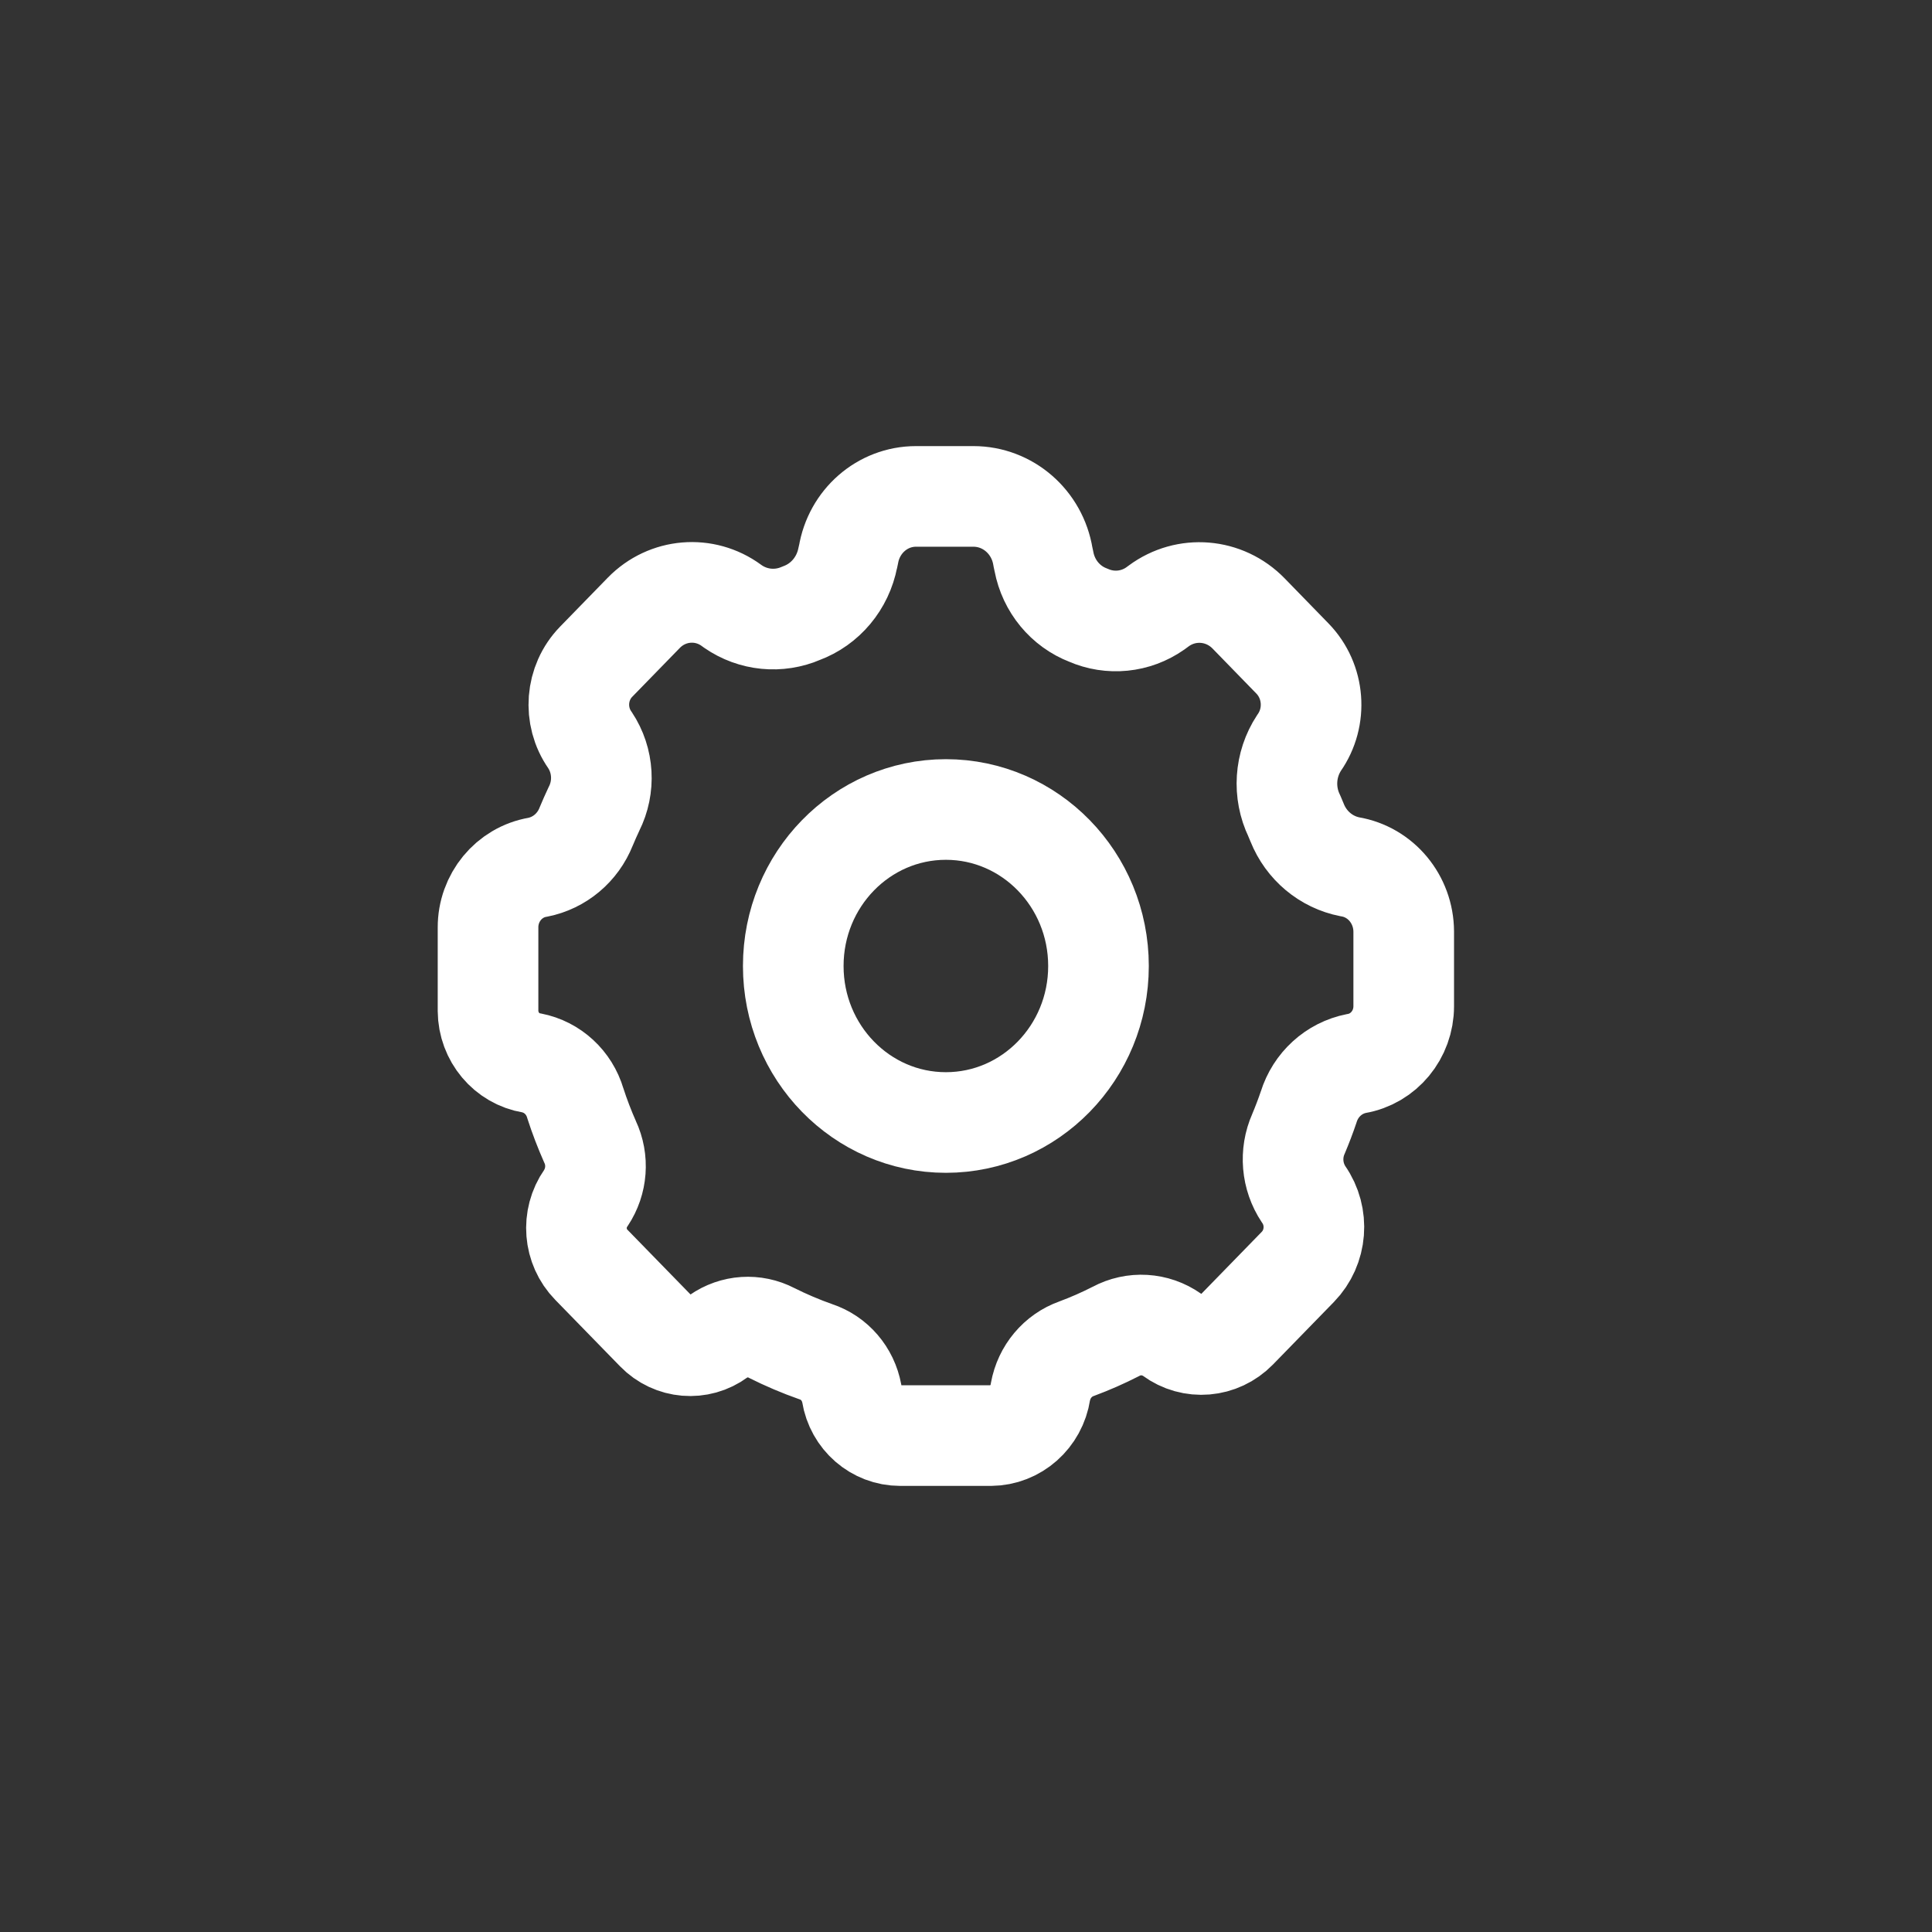 <svg viewBox="-2.4 -2.4 28.80 28.80" fill="none" xmlns="http://www.w3.org/2000/svg" stroke="#ffffff"><rect x="-2.4" y="-2.4" width="28.80" height="28.80" fill="#333333" stroke="none"/><g id="SVGRepo_bgCarrier" stroke-width="0"></g><g id="SVGRepo_tracerCarrier" stroke-linecap="round" stroke-linejoin="round"></g><g id="SVGRepo_iconCarrier"> <path fill-rule="evenodd" clip-rule="evenodd" d="M11.018 19C10.66 19 10.355 18.735 10.297 18.373C10.243 18.08 10.038 17.841 9.762 17.75C9.537 17.671 9.316 17.577 9.103 17.47C8.848 17.337 8.543 17.357 8.307 17.522C8.022 17.733 7.629 17.7 7.381 17.445L6.414 16.453C6.153 16.186 6.119 15.765 6.334 15.458C6.499 15.21 6.523 14.891 6.396 14.621C6.313 14.433 6.239 14.241 6.176 14.045C6.085 13.736 5.834 13.505 5.525 13.445C5.153 13.384 4.878 13.056 4.875 12.669V11.428C4.873 10.982 5.187 10.601 5.616 10.528C5.941 10.464 6.213 10.236 6.338 9.921C6.375 9.832 6.414 9.744 6.455 9.657C6.62 9.33 6.597 8.937 6.395 8.633C6.142 8.273 6.181 7.778 6.487 7.464L7.197 6.735C7.548 6.375 8.101 6.329 8.504 6.625L8.526 6.641C8.827 6.849 9.21 6.886 9.544 6.741C9.902 6.609 10.165 6.294 10.238 5.912L10.247 5.878C10.328 5.372 10.754 5 11.254 5H12.111C12.625 5 13.063 5.381 13.147 5.9L13.162 5.97C13.231 6.336 13.481 6.639 13.822 6.77C14.15 6.914 14.527 6.877 14.822 6.67L14.871 6.634C15.284 6.328 15.853 6.375 16.213 6.745L16.867 7.417C17.195 7.755 17.237 8.287 16.965 8.674C16.752 8.998 16.725 9.413 16.894 9.763L16.936 9.863C17.072 10.204 17.368 10.452 17.722 10.521C18.184 10.598 18.523 11.007 18.525 11.487V12.6C18.525 13.023 18.226 13.385 17.819 13.454C17.484 13.52 17.211 13.769 17.108 14.102C17.063 14.235 17.012 14.369 16.956 14.502C16.826 14.795 16.855 15.136 17.032 15.402C17.266 15.736 17.23 16.194 16.947 16.485L16.039 17.417C15.779 17.683 15.37 17.718 15.072 17.498C14.823 17.323 14.5 17.304 14.233 17.448C14.043 17.545 13.848 17.631 13.648 17.705C13.369 17.804 13.164 18.049 13.11 18.346C13.053 18.72 12.74 18.997 12.371 19H11.018Z" stroke="#ffffff" stroke-width="1.5" stroke-linecap="round" stroke-linejoin="round"></path> <path fill-rule="evenodd" clip-rule="evenodd" d="M13.975 12C13.975 13.289 12.956 14.333 11.7 14.333C10.444 14.333 9.425 13.289 9.425 12C9.425 10.711 10.444 9.667 11.7 9.667C12.956 9.667 13.975 10.711 13.975 12Z" stroke="#ffffff" stroke-width="1.5" stroke-linecap="round" stroke-linejoin="round"></path> </g></svg>